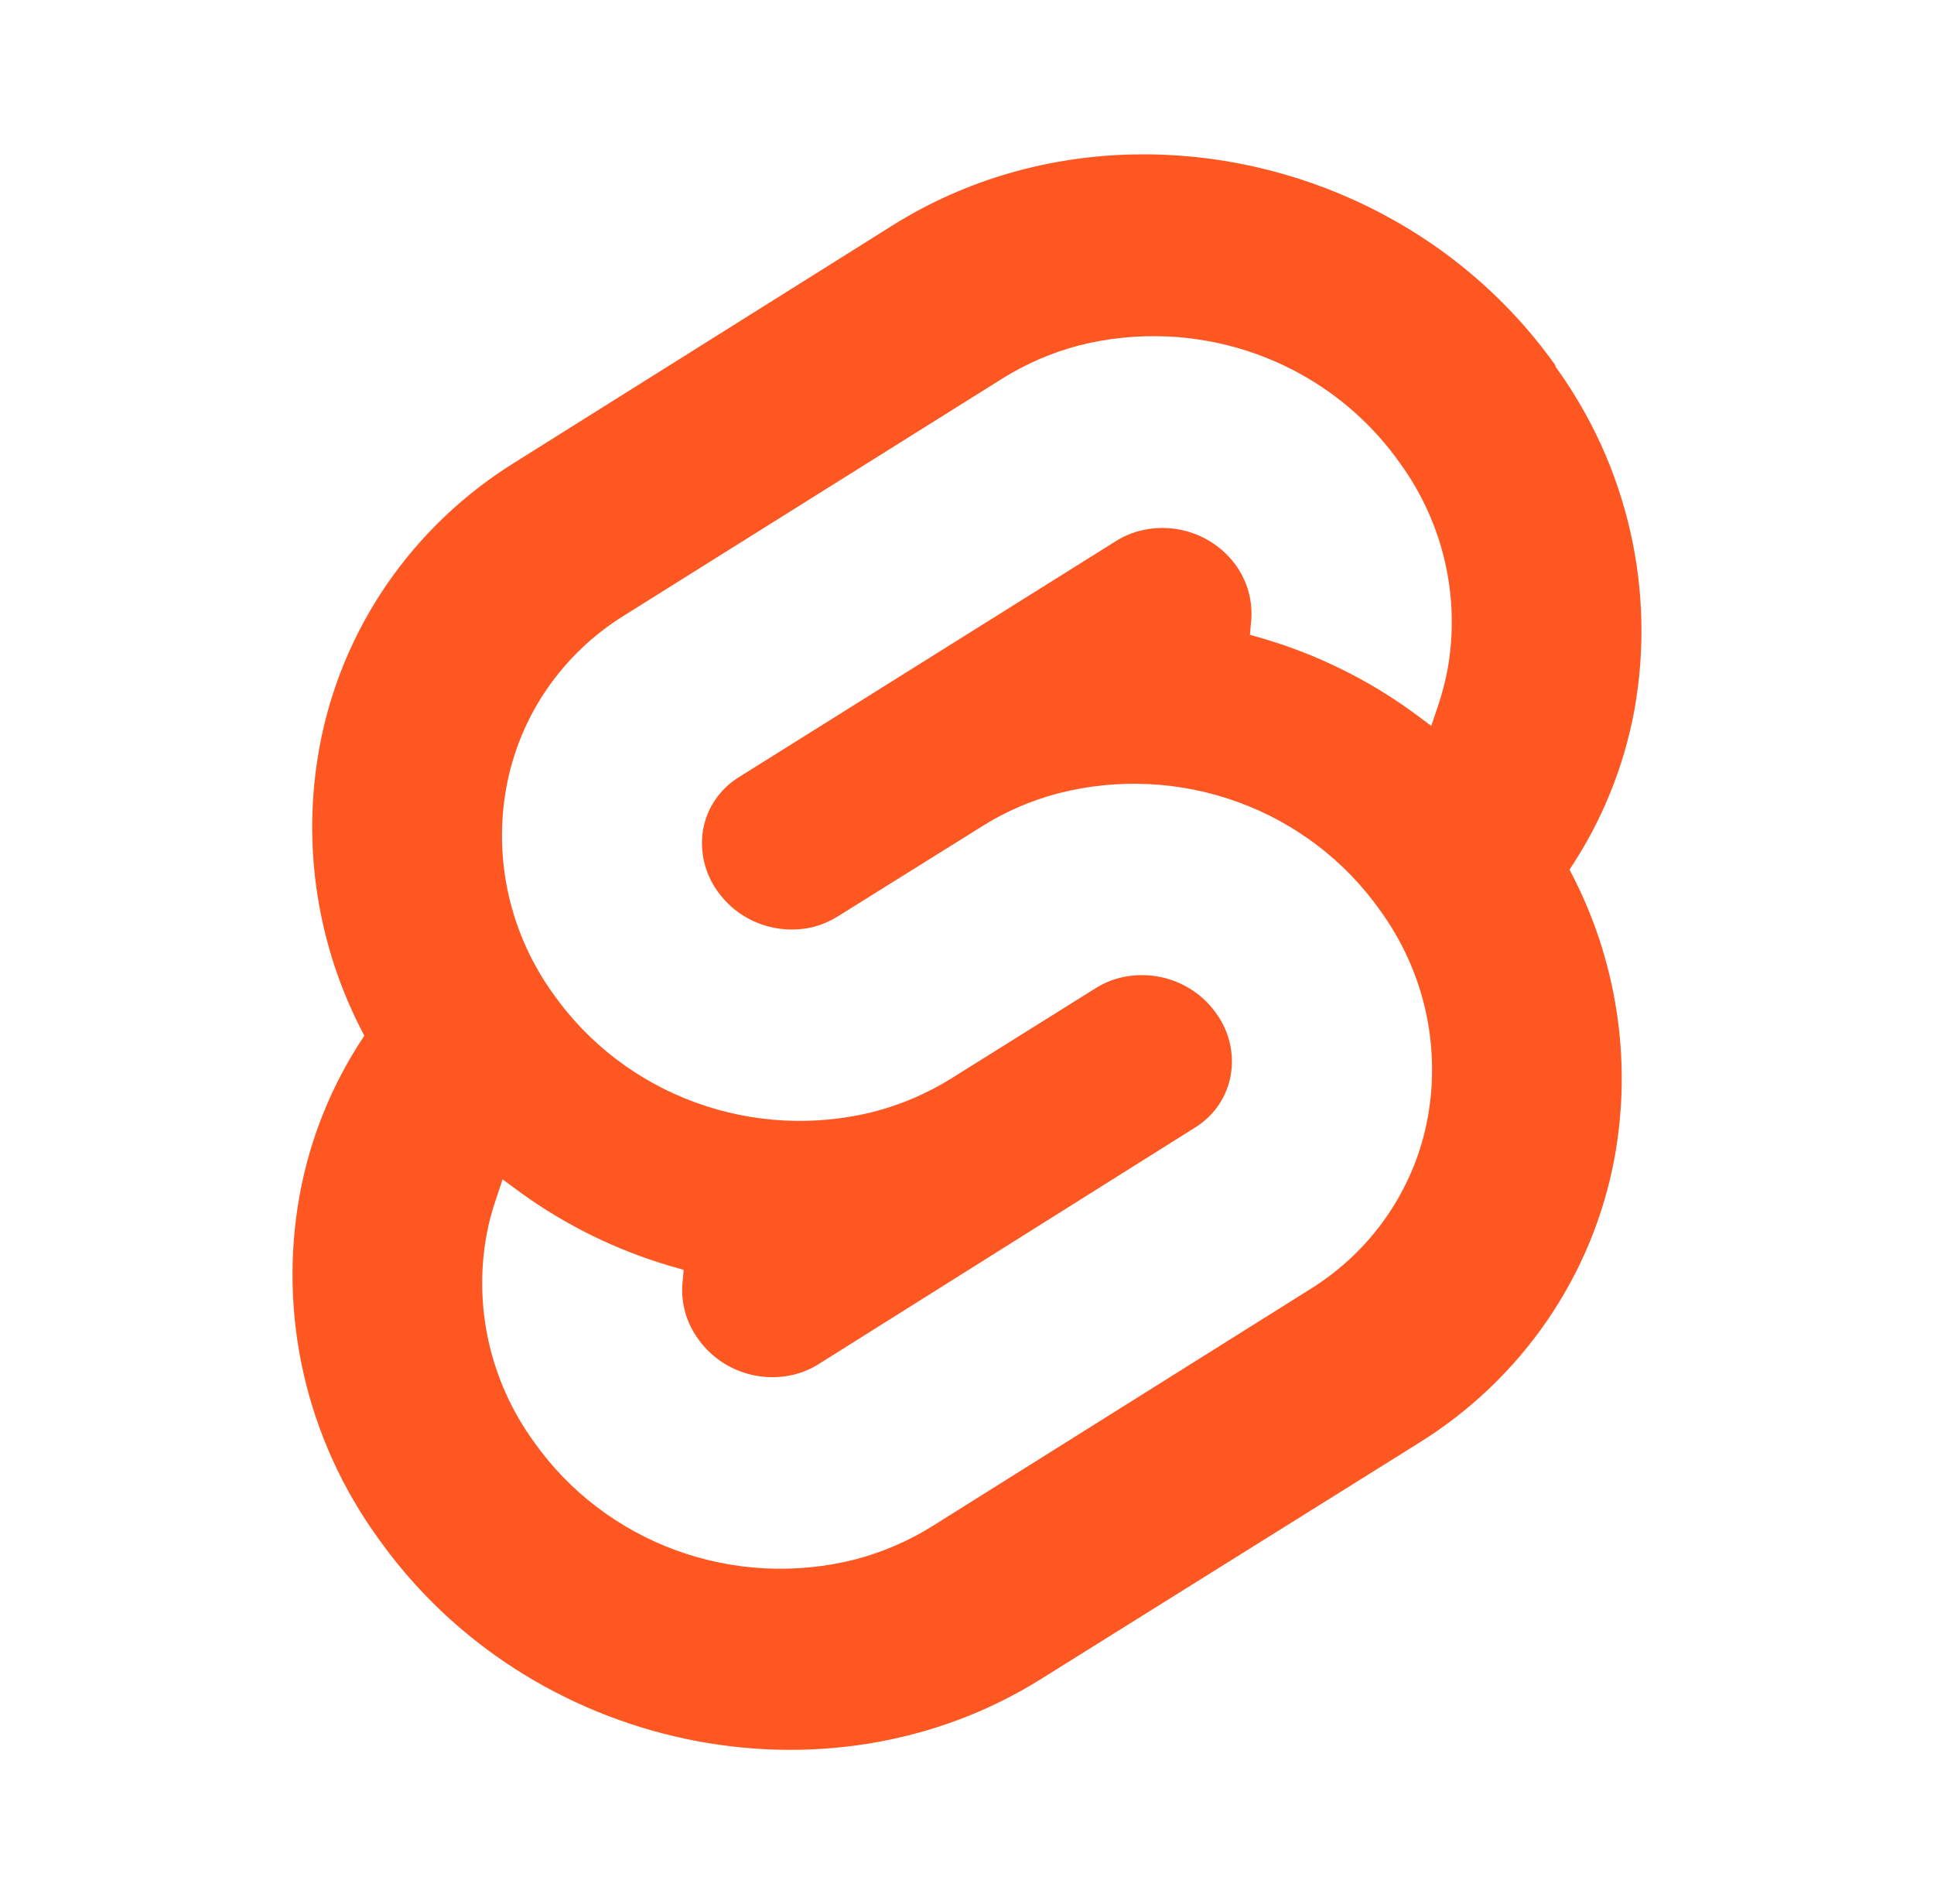 <svg width="129" height="127" viewBox="0 0 129 127" fill="none" xmlns="http://www.w3.org/2000/svg">
<path d="M75.654 10.299C70.048 10.406 64.47 11.938 59.542 15.029L34.362 30.826C30.964 32.928 28.048 35.704 25.8 38.977C23.553 42.25 22.023 45.949 21.309 49.837C20.105 56.398 21.158 63.168 24.302 69.075C22.148 72.293 20.679 75.908 19.987 79.701C19.268 83.675 19.363 87.75 20.266 91.688C21.17 95.625 22.864 99.344 25.248 102.627C35.289 116.771 55.12 120.962 69.457 111.97L94.637 96.24C98.031 94.134 100.944 91.357 103.191 88.085C105.438 84.812 106.97 81.116 107.69 77.23C108.889 70.67 107.833 63.904 104.687 58.001C106.841 54.782 108.312 51.167 109.013 47.375C109.73 43.401 109.634 39.326 108.73 35.389C107.827 31.453 106.134 27.733 103.751 24.449V24.373C97.162 15.091 86.356 10.095 75.654 10.299ZM77.863 22.44C80.936 22.579 83.935 23.414 86.627 24.88C89.318 26.346 91.63 28.404 93.382 30.894C94.817 32.867 95.836 35.103 96.38 37.47C96.924 39.837 96.981 42.287 96.549 44.676C96.398 45.457 96.198 46.229 95.95 46.985L95.467 48.412L94.183 47.461C91.203 45.307 87.873 43.668 84.335 42.614L83.37 42.338L83.457 41.387C83.568 40.078 83.206 38.772 82.434 37.7C81.725 36.72 80.73 35.976 79.582 35.567C78.433 35.158 77.185 35.102 76.004 35.408C75.457 35.551 74.936 35.776 74.458 36.074L49.27 51.843C48.655 52.226 48.127 52.73 47.719 53.324C47.312 53.918 47.035 54.588 46.904 55.293C46.778 56.016 46.798 56.755 46.964 57.47C47.13 58.184 47.438 58.86 47.87 59.456C48.571 60.444 49.56 61.198 50.707 61.619C51.853 62.04 53.103 62.108 54.29 61.814C54.835 61.667 55.356 61.443 55.835 61.148L65.49 55.122C67.067 54.126 68.794 53.378 70.606 52.907C74.568 51.892 78.751 52.098 82.589 53.499C86.428 54.9 89.737 57.427 92.069 60.74C93.503 62.714 94.522 64.95 95.065 67.317C95.609 69.683 95.667 72.133 95.235 74.522C94.809 76.865 93.891 79.095 92.539 81.069C91.187 83.043 89.432 84.717 87.386 85.985L62.197 101.783C60.615 102.771 58.89 103.518 57.08 103.997C53.116 105.009 48.932 104.801 45.093 103.399C41.253 101.996 37.943 99.469 35.608 96.156C34.175 94.182 33.158 91.946 32.615 89.579C32.073 87.212 32.018 84.762 32.452 82.374C32.594 81.597 32.794 80.831 33.049 80.083L33.523 78.657L34.817 79.608C37.791 81.745 41.111 83.371 44.636 84.417L45.601 84.692L45.515 85.643C45.422 86.947 45.794 88.241 46.567 89.303C47.271 90.299 48.269 91.059 49.425 91.481C50.582 91.903 51.842 91.965 53.035 91.66C53.581 91.516 54.102 91.291 54.58 90.994L79.721 75.197C80.338 74.815 80.868 74.309 81.275 73.713C81.683 73.118 81.959 72.445 82.087 71.737C82.215 71.016 82.196 70.278 82.03 69.564C81.864 68.851 81.555 68.178 81.121 67.584C80.416 66.587 79.419 65.827 78.262 65.406C77.106 64.984 75.846 64.922 74.652 65.227C74.106 65.369 73.585 65.593 73.108 65.891L63.453 71.927C61.874 72.913 60.152 73.657 58.346 74.132C54.388 75.139 50.213 74.928 46.381 73.528C42.548 72.128 39.244 69.606 36.912 66.301C35.483 64.325 34.47 62.088 33.931 59.721C33.392 57.355 33.339 54.906 33.774 52.518C34.201 50.175 35.119 47.945 36.47 45.971C37.822 43.998 39.577 42.323 41.623 41.055L66.841 25.258C68.411 24.274 70.123 23.53 71.92 23.052C73.859 22.556 75.862 22.35 77.863 22.441V22.44Z" fill="#FF5722"/>
</svg>
